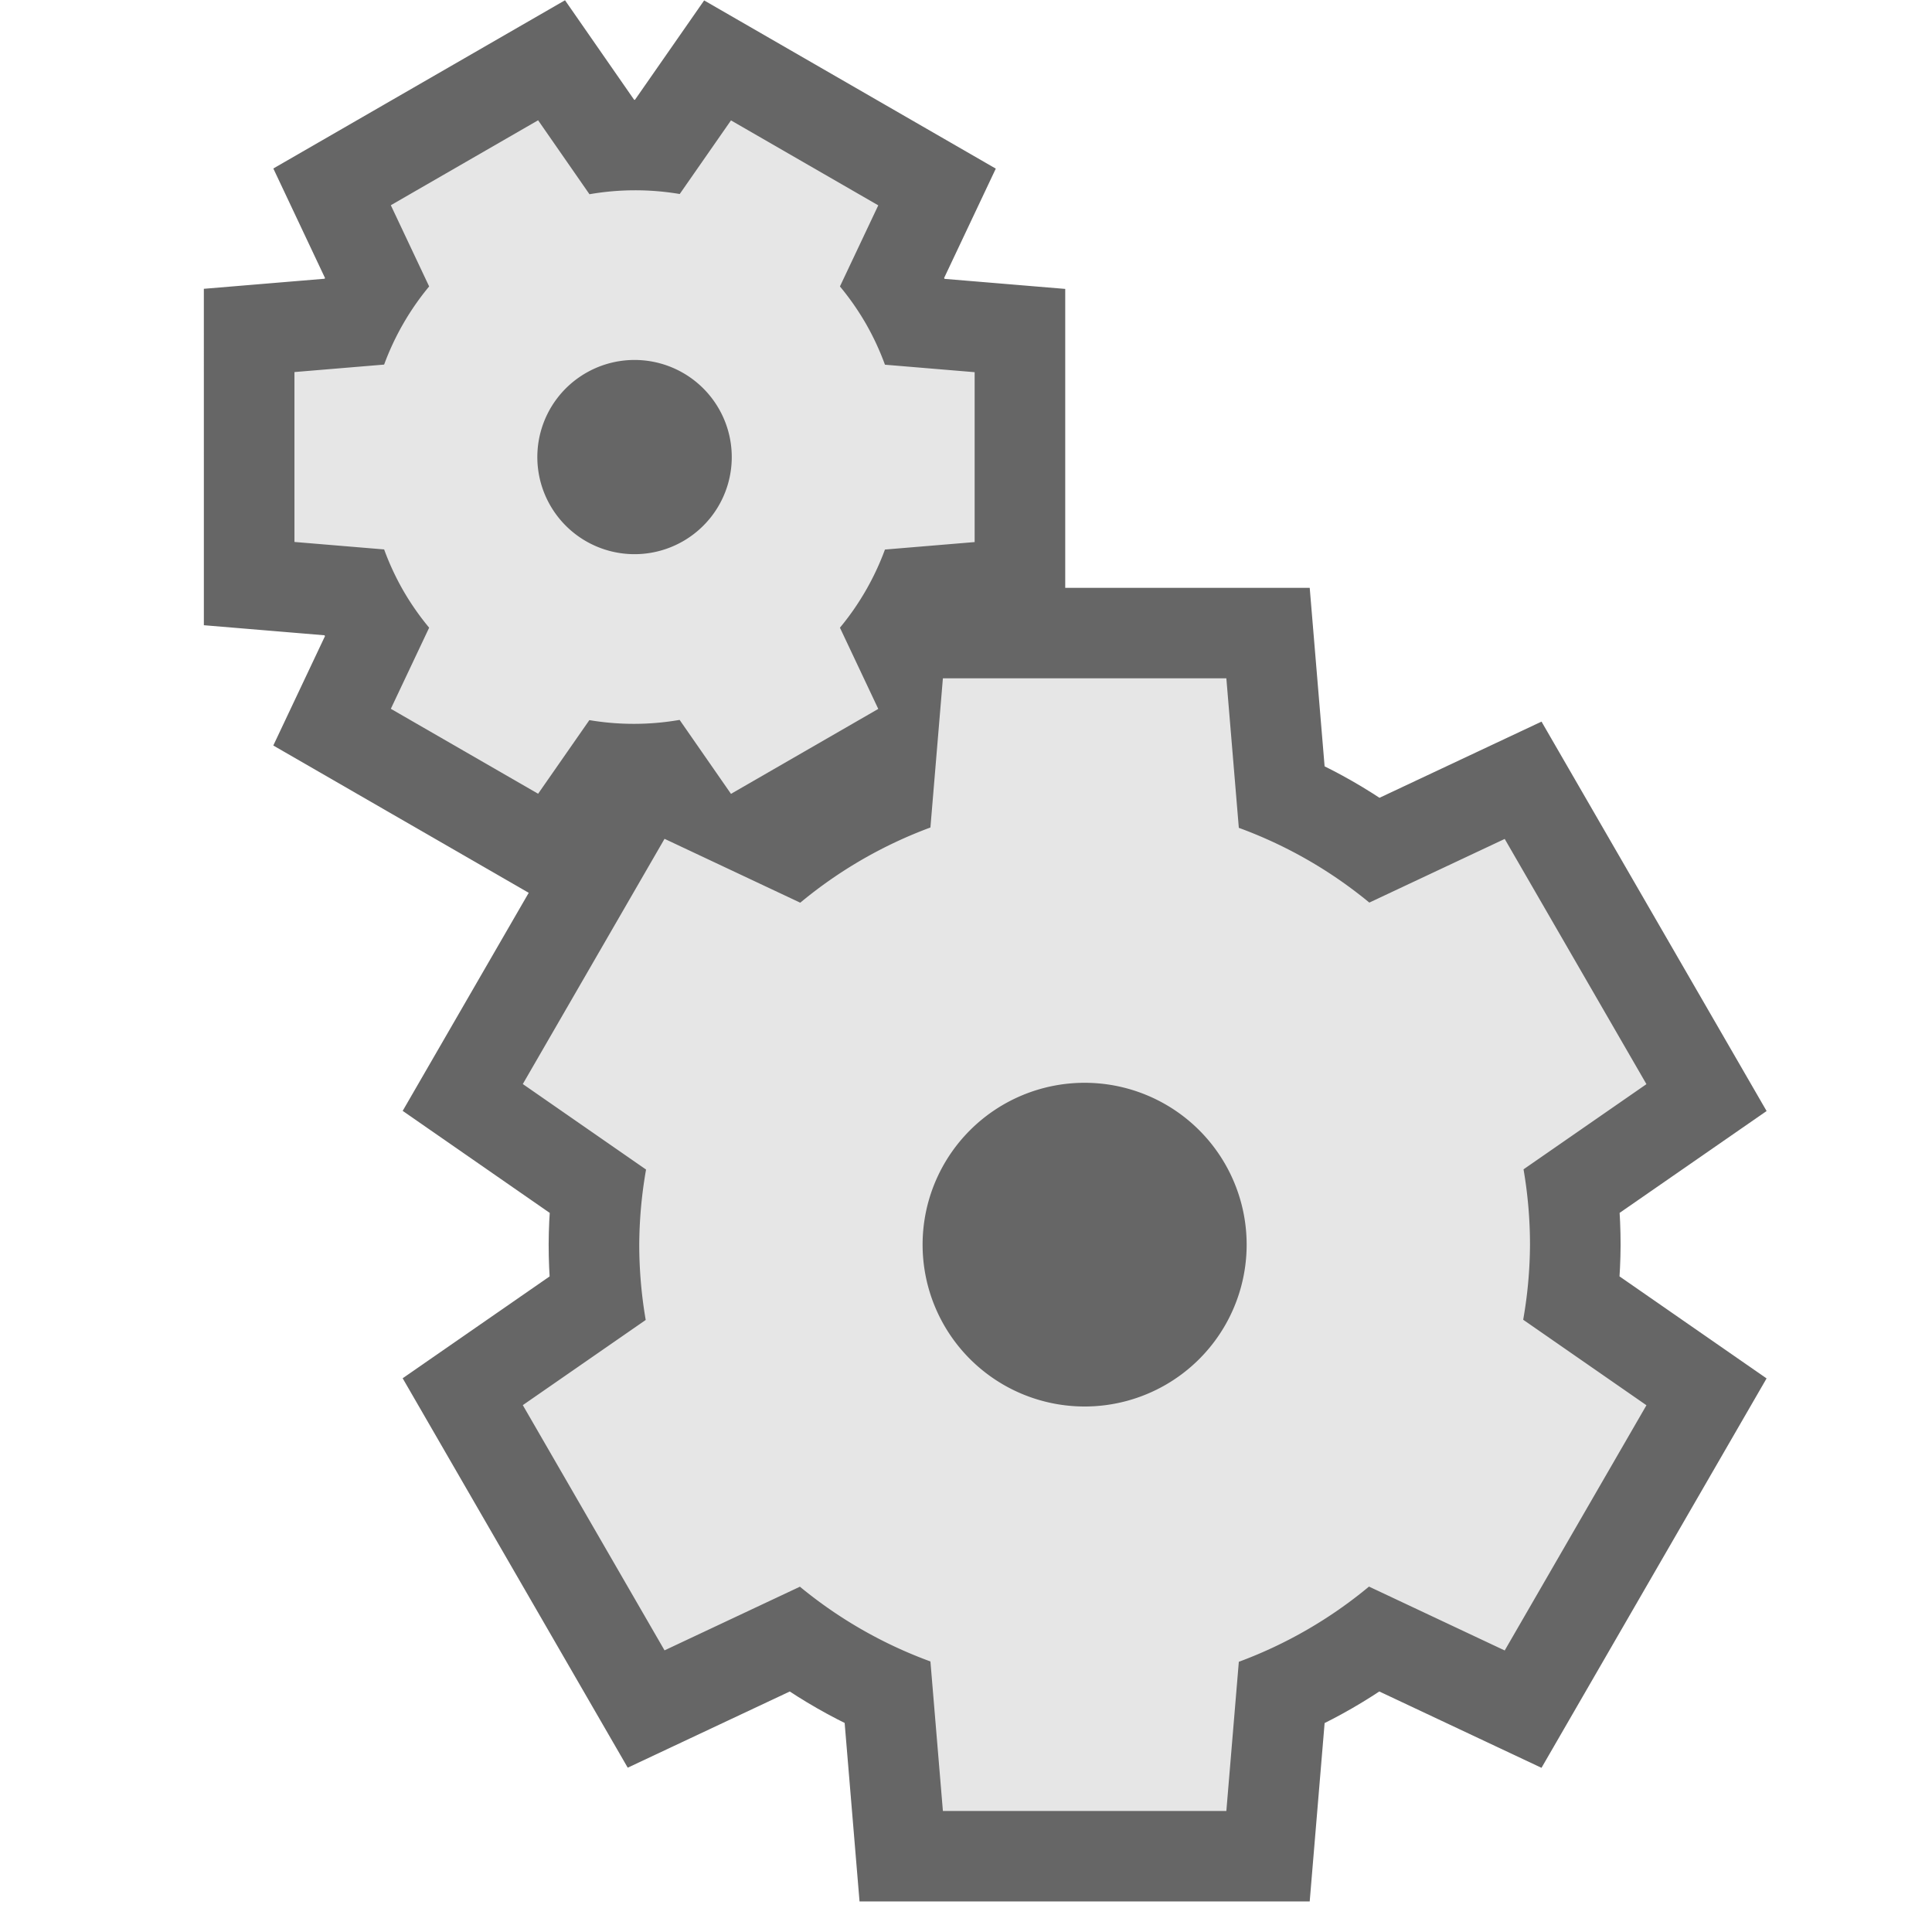 <?xml version="1.0" encoding="UTF-8" standalone="no"?>
<!-- Created with Inkscape (http://www.inkscape.org/) -->

<svg
   xmlns:dc="http://purl.org/dc/elements/1.1/"
   xmlns:cc="http://creativecommons.org/ns#"
   xmlns:rdf="http://www.w3.org/1999/02/22-rdf-syntax-ns#"
   xmlns:svg="http://www.w3.org/2000/svg"
   xmlns="http://www.w3.org/2000/svg"
   xmlns:sodipodi="http://sodipodi.sourceforge.net/DTD/sodipodi-0.dtd"
   xmlns:inkscape="http://www.inkscape.org/namespaces/inkscape"
   id="svg7384"
   style="enable-background:new"
   height="16"
   width="16"
   version="1.1"
   inkscape:version="0.91 r13725"
   sodipodi:docname="gtk-preferences.svg">
  <defs
     id="defs10" />
  <sodipodi:namedview
     pagecolor="#ffffff"
     bordercolor="#666666"
     borderopacity="1"
     objecttolerance="10"
     gridtolerance="10"
     guidetolerance="10"
     inkscape:pageopacity="0"
     inkscape:pageshadow="2"
     inkscape:window-width="1920"
     inkscape:window-height="1030"
     id="namedview8"
     showgrid="true"
     showguides="false"
     inkscape:zoom="29.5"
     inkscape:cx="-1.641749"
     inkscape:cy="8.6930355"
     inkscape:window-x="0"
     inkscape:window-y="0"
     inkscape:window-maximized="1"
     inkscape:current-layer="svg7384">
    <inkscape:grid
       type="xygrid"
       id="grid4203" />
  </sodipodi:namedview>
  <title
     id="title8473">Paper Symbolic Icon Theme</title>
  <g
     id="layer12-5"
     transform="matrix(0.939,0,0,0.938,-267.093,36.581)"
     style="opacity:1;fill:#666666;fill-opacity:1;stroke:#666666;stroke-width:1.598;stroke-miterlimit:4;stroke-dasharray:none;stroke-opacity:1;enable-background:new">
    <path
       id="path10500-6-2-3"
       style="opacity:1;fill:#666666;fill-opacity:1;stroke:#666666;stroke-width:1.598;stroke-miterlimit:4;stroke-dasharray:none;stroke-opacity:1;enable-background:new"
       d="m 292.76,-33.01 -0.11,1.317 c -0.418,0.155 -0.806,0.379 -1.148,0.664 l -1.197,-0.564 -1.25,2.165 1.087,0.755 c -0.039,0.219 -0.059,0.44 -0.06,0.663 1.4e-4,0.223 0.019,0.446 0.057,0.665 l -1.084,0.752 1.25,2.165 1.194,-0.562 c 0.343,0.284 0.733,0.507 1.151,0.66 l 0.11,1.32 2.5,0 0.11,-1.317 c 0.418,-0.155 0.806,-0.379 1.148,-0.664 l 1.197,0.564 1.25,-2.165 -1.087,-0.755 c 0.039,-0.219 0.059,-0.44 0.06,-0.663 -1.4e-4,-0.223 -0.019,-0.446 -0.057,-0.665 l 1.084,-0.752 -1.25,-2.165 -1.194,0.562 c -0.343,-0.284 -0.733,-0.507 -1.151,-0.66 l -0.11,-1.32 z"
       inkscape:connector-curvature="0"
       sodipodi:nodetypes="ccccccccccccccccccccccccccc" />
    <path
       id="path6984-5"
       style="opacity:1;fill:#666666;fill-opacity:1;stroke:#666666;stroke-width:1.598;stroke-miterlimit:4;stroke-dasharray:none;stroke-opacity:1;enable-background:new"
       d="m 292.19,-32.74 -0.338,-0.717 c 0.171,-0.206 0.305,-0.439 0.397,-0.69 l 0.791,-0.066 -3e-5,-1.5 -0.791,-0.066 c -0.045,-0.125 -0.102,-0.247 -0.168,-0.362 -0.067,-0.116 -0.144,-0.226 -0.229,-0.329 l 0.338,-0.716 -1.299,-0.75 -0.452,0.65 c -0.264,-0.044 -0.533,-0.044 -0.796,0.002 l -0.453,-0.653 -1.299,0.75 0.338,0.717 c -0.171,0.206 -0.305,0.439 -0.397,0.69 l -0.791,0.066 4e-5,1.5 0.791,0.066 c 0.045,0.125 0.102,0.247 0.168,0.362 0.067,0.116 0.144,0.226 0.229,0.329 l -0.338,0.716 1.299,0.75 0.452,-0.65 c 0.264,0.044 0.533,0.044 0.796,-0.002 l 0.453,0.653 z"
       inkscape:connector-curvature="0"
       sodipodi:nodetypes="ccccccccccccccccccccccccccc" />
  </g>
  <g
     id="layer12"
     transform="matrix(0.939,0,0,0.938,-267.093,36.581)"
     style="opacity:1;fill:#e6e6e6;fill-opacity:1">
    <path
       id="path10500-6-2"
       style="opacity:1;fill:#e6e6e6;fill-opacity:1;enable-background:new"
       d="m 292.76,-33.01 -0.11,1.317 a 3.929,3.929 0 0 0 -1.148,0.664 l -1.197,-0.564 -1.25,2.165 1.087,0.755 a 3.929,3.929 0 0 0 -0.06,0.663 3.929,3.929 0 0 0 0.057,0.665 l -1.084,0.752 1.25,2.165 1.194,-0.562 a 3.929,3.929 0 0 0 1.151,0.66 l 0.11,1.32 2.5,0 0.11,-1.317 a 3.929,3.929 0 0 0 1.148,-0.664 l 1.197,0.564 1.25,-2.165 -1.087,-0.755 a 3.929,3.929 0 0 0 0.06,-0.663 3.929,3.929 0 0 0 -0.057,-0.665 l 1.084,-0.752 -1.25,-2.165 -1.194,0.562 a 3.929,3.929 0 0 0 -1.151,-0.66 l -0.11,-1.32 -2.5,0 z m 1.25,3.571 a 1.429,1.429 0 0 1 1.429,1.429 1.429,1.429 0 0 1 -1.429,1.429 1.429,1.429 0 0 1 -1.429,-1.429 1.429,1.429 0 0 1 1.429,-1.429 z"
       inkscape:connector-curvature="0" />
    <path
       id="path6984"
       style="opacity:1;fill:#e6e6e6;fill-opacity:1;enable-background:new"
       d="m 292.19,-32.74 -0.338,-0.717 a 2.357,2.357 0 0 0 0.397,-0.69 l 0.791,-0.066 -3e-5,-1.5 -0.791,-0.066 a 2.357,2.357 0 0 0 -0.168,-0.362 2.357,2.357 0 0 0 -0.229,-0.329 l 0.338,-0.716 -1.299,-0.75 -0.452,0.65 a 2.357,2.357 0 0 0 -0.796,0.002 l -0.453,-0.653 -1.299,0.75 0.338,0.717 a 2.357,2.357 0 0 0 -0.397,0.69 l -0.791,0.066 4e-5,1.5 0.791,0.066 a 2.357,2.357 0 0 0 0.168,0.362 2.357,2.357 0 0 0 0.229,0.329 l -0.338,0.716 1.299,0.75 0.452,-0.65 a 2.357,2.357 0 0 0 0.796,-0.002 l 0.453,0.653 1.299,-0.75 z m -1.721,-1.481 a 0.857,0.857 0 0 1 -1.171,-0.314 0.857,0.857 0 0 1 0.314,-1.171 0.857,0.857 0 0 1 1.171,0.314 0.857,0.857 0 0 1 -0.314,1.171 z"
       inkscape:connector-curvature="0" />
  </g>
</svg>
